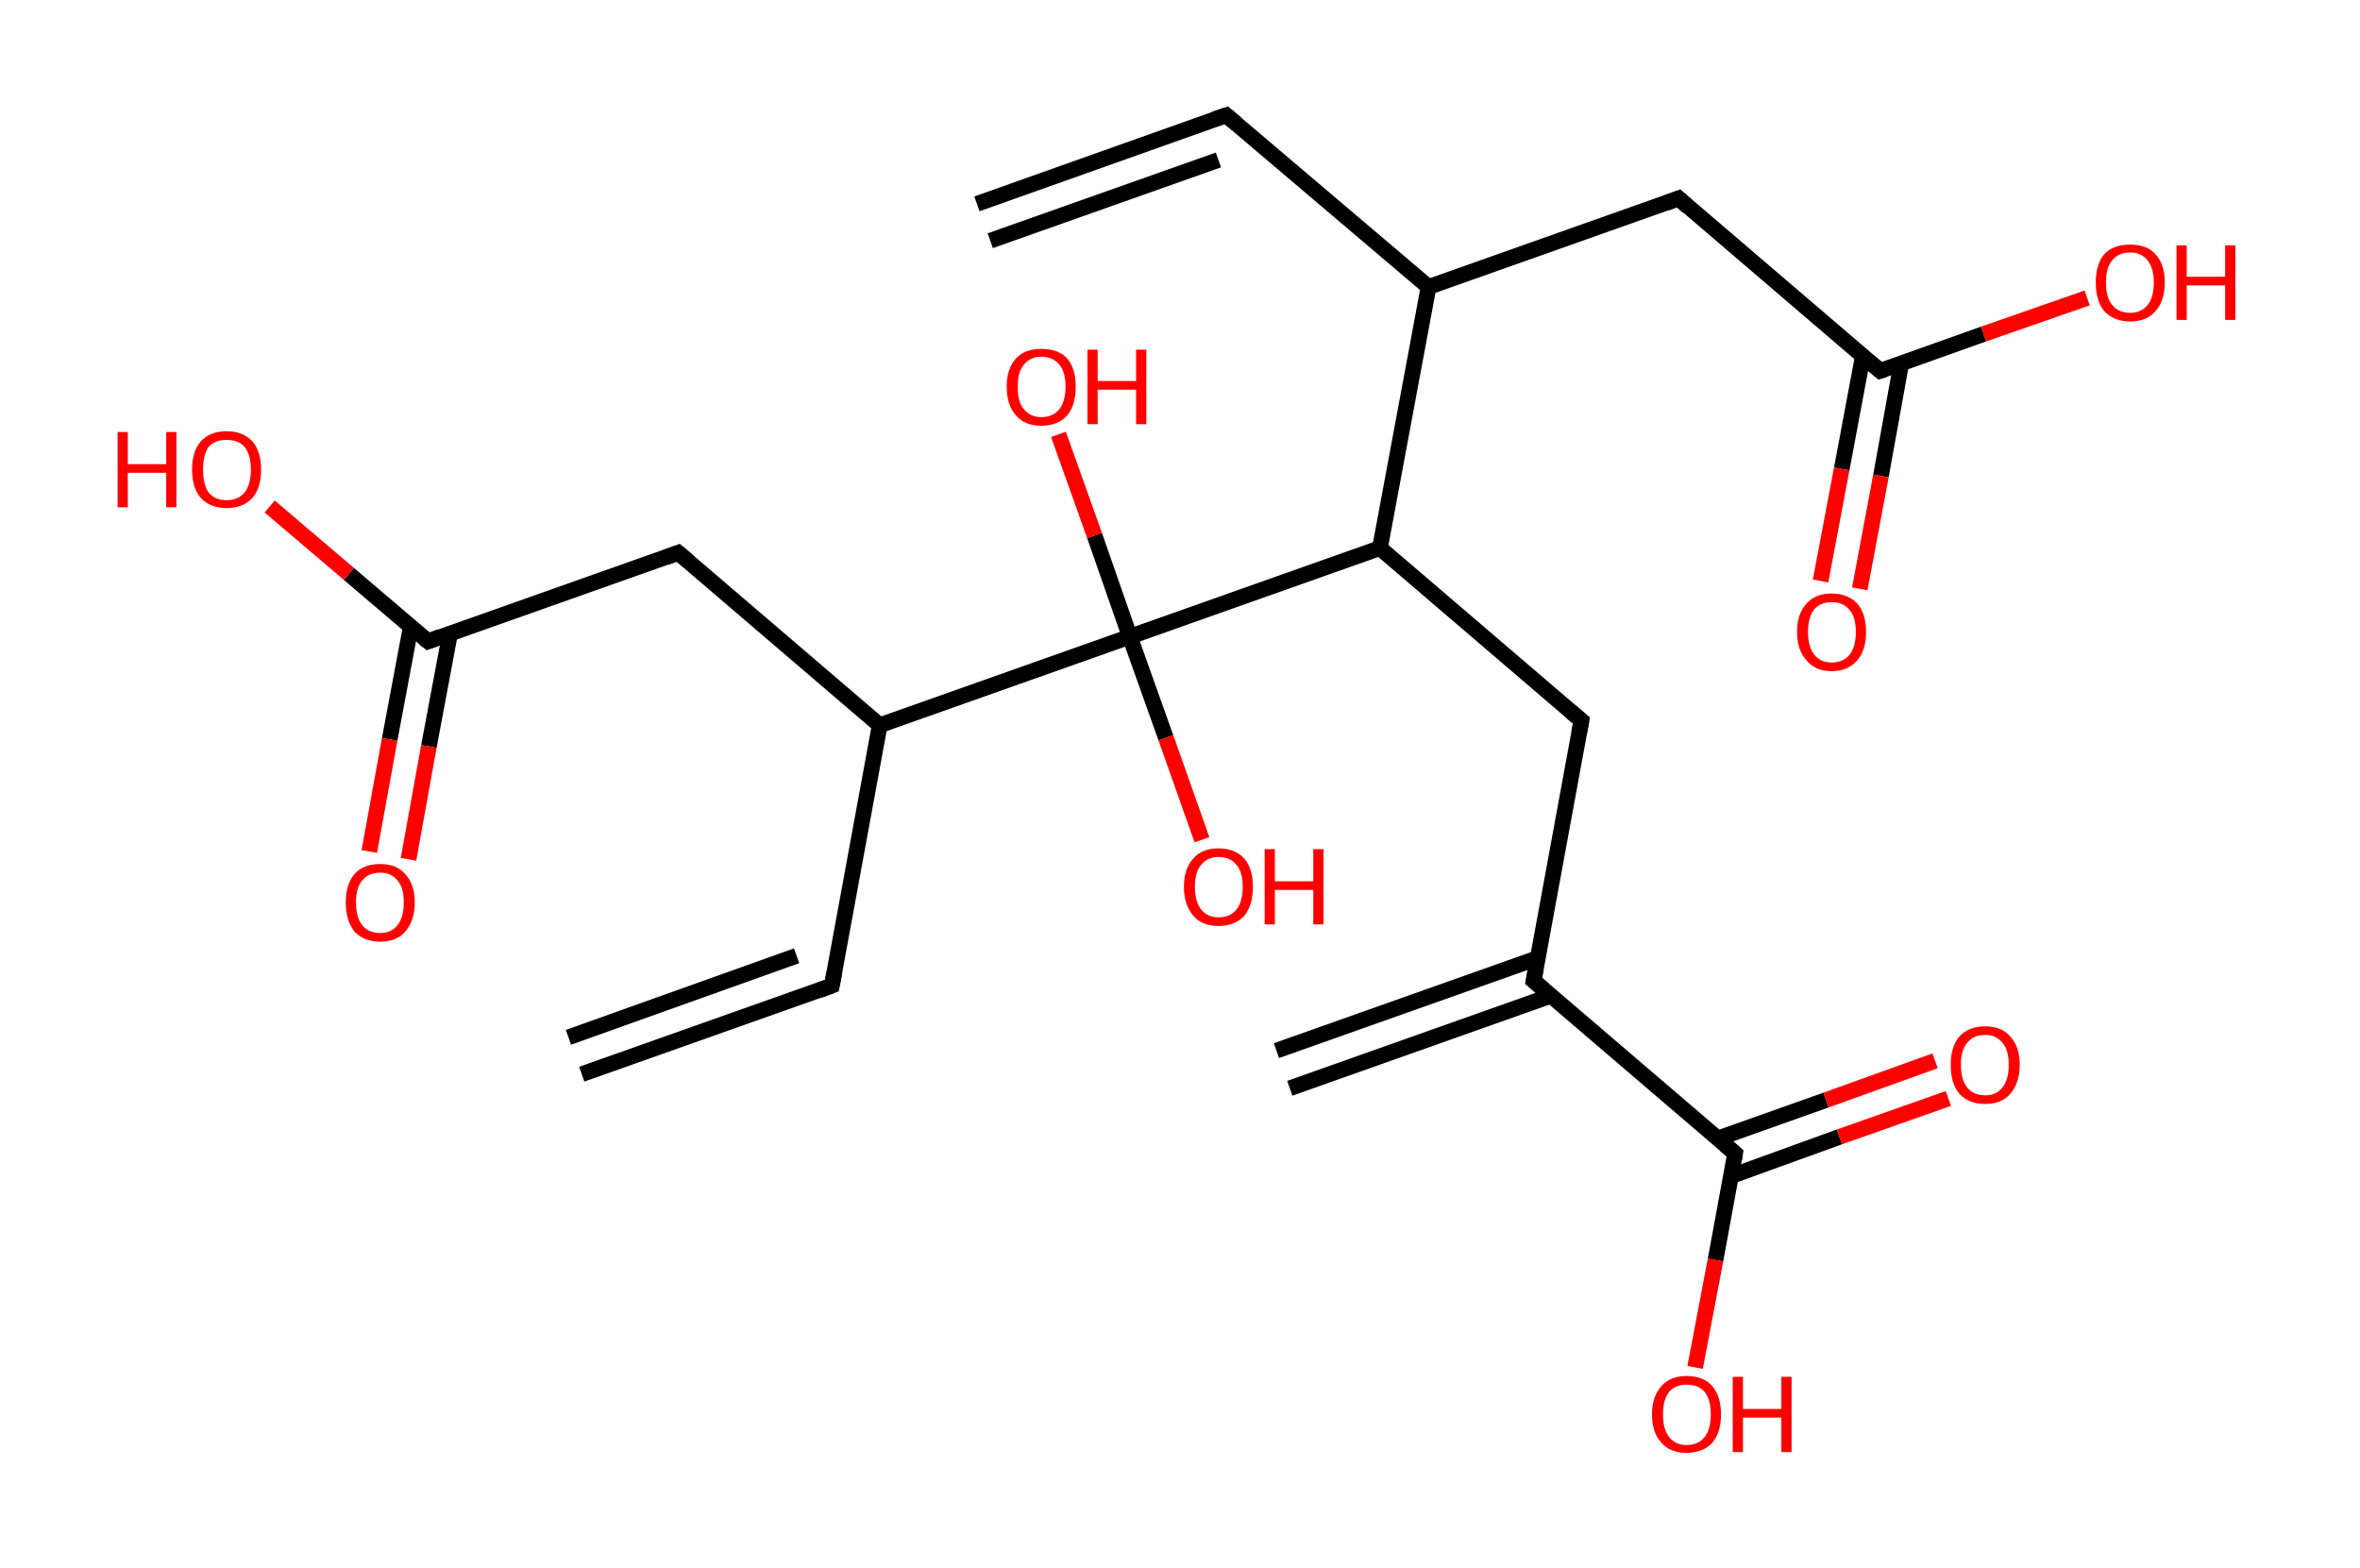 <?xml version='1.0' encoding='ASCII' standalone='yes'?>
<svg xmlns="http://www.w3.org/2000/svg" xmlns:rdkit="http://www.rdkit.org/xml" xmlns:xlink="http://www.w3.org/1999/xlink" version="1.1" baseProfile="full" xml:space="preserve" width="301px" height="200px" viewBox="0 0 301 200">
<!-- END OF HEADER -->
<rect style="opacity:1.0;fill:#FFFFFF;stroke:none" width="301.0" height="200.0" x="0.0" y="0.0"> </rect>
<path class="bond-0 atom-0 atom-1" d="M 124.6,26.0 L 156.4,14.7" style="fill:none;fill-rule:evenodd;stroke:#000000;stroke-width:2.0px;stroke-linecap:butt;stroke-linejoin:miter;stroke-opacity:1"/>
<path class="bond-0 atom-0 atom-1" d="M 126.3,30.7 L 155.4,20.4" style="fill:none;fill-rule:evenodd;stroke:#000000;stroke-width:2.0px;stroke-linecap:butt;stroke-linejoin:miter;stroke-opacity:1"/>
<path class="bond-1 atom-1 atom-2" d="M 156.4,14.7 L 182.2,36.6" style="fill:none;fill-rule:evenodd;stroke:#000000;stroke-width:2.0px;stroke-linecap:butt;stroke-linejoin:miter;stroke-opacity:1"/>
<path class="bond-2 atom-2 atom-3" d="M 182.2,36.6 L 214.1,25.3" style="fill:none;fill-rule:evenodd;stroke:#000000;stroke-width:2.0px;stroke-linecap:butt;stroke-linejoin:miter;stroke-opacity:1"/>
<path class="bond-3 atom-3 atom-4" d="M 214.1,25.3 L 239.8,47.3" style="fill:none;fill-rule:evenodd;stroke:#000000;stroke-width:2.0px;stroke-linecap:butt;stroke-linejoin:miter;stroke-opacity:1"/>
<path class="bond-4 atom-4 atom-5" d="M 237.6,45.4 L 234.9,59.8" style="fill:none;fill-rule:evenodd;stroke:#000000;stroke-width:2.0px;stroke-linecap:butt;stroke-linejoin:miter;stroke-opacity:1"/>
<path class="bond-4 atom-4 atom-5" d="M 234.9,59.8 L 232.2,74.1" style="fill:none;fill-rule:evenodd;stroke:#FF0000;stroke-width:2.0px;stroke-linecap:butt;stroke-linejoin:miter;stroke-opacity:1"/>
<path class="bond-4 atom-4 atom-5" d="M 242.5,46.3 L 239.9,60.7" style="fill:none;fill-rule:evenodd;stroke:#000000;stroke-width:2.0px;stroke-linecap:butt;stroke-linejoin:miter;stroke-opacity:1"/>
<path class="bond-4 atom-4 atom-5" d="M 239.9,60.7 L 237.2,75.1" style="fill:none;fill-rule:evenodd;stroke:#FF0000;stroke-width:2.0px;stroke-linecap:butt;stroke-linejoin:miter;stroke-opacity:1"/>
<path class="bond-5 atom-4 atom-6" d="M 239.8,47.3 L 253.0,42.6" style="fill:none;fill-rule:evenodd;stroke:#000000;stroke-width:2.0px;stroke-linecap:butt;stroke-linejoin:miter;stroke-opacity:1"/>
<path class="bond-5 atom-4 atom-6" d="M 253.0,42.6 L 266.2,38.0" style="fill:none;fill-rule:evenodd;stroke:#FF0000;stroke-width:2.0px;stroke-linecap:butt;stroke-linejoin:miter;stroke-opacity:1"/>
<path class="bond-6 atom-2 atom-7" d="M 182.2,36.6 L 176.0,69.9" style="fill:none;fill-rule:evenodd;stroke:#000000;stroke-width:2.0px;stroke-linecap:butt;stroke-linejoin:miter;stroke-opacity:1"/>
<path class="bond-7 atom-7 atom-8" d="M 176.0,69.9 L 201.7,91.9" style="fill:none;fill-rule:evenodd;stroke:#000000;stroke-width:2.0px;stroke-linecap:butt;stroke-linejoin:miter;stroke-opacity:1"/>
<path class="bond-8 atom-8 atom-9" d="M 201.7,91.9 L 195.6,125.1" style="fill:none;fill-rule:evenodd;stroke:#000000;stroke-width:2.0px;stroke-linecap:butt;stroke-linejoin:miter;stroke-opacity:1"/>
<path class="bond-9 atom-9 atom-10" d="M 196.1,122.2 L 162.8,134.0" style="fill:none;fill-rule:evenodd;stroke:#000000;stroke-width:2.0px;stroke-linecap:butt;stroke-linejoin:miter;stroke-opacity:1"/>
<path class="bond-9 atom-9 atom-10" d="M 197.8,127.0 L 164.5,138.8" style="fill:none;fill-rule:evenodd;stroke:#000000;stroke-width:2.0px;stroke-linecap:butt;stroke-linejoin:miter;stroke-opacity:1"/>
<path class="bond-10 atom-9 atom-11" d="M 195.6,125.1 L 221.3,147.1" style="fill:none;fill-rule:evenodd;stroke:#000000;stroke-width:2.0px;stroke-linecap:butt;stroke-linejoin:miter;stroke-opacity:1"/>
<path class="bond-11 atom-11 atom-12" d="M 220.8,150.0 L 234.6,145.0" style="fill:none;fill-rule:evenodd;stroke:#000000;stroke-width:2.0px;stroke-linecap:butt;stroke-linejoin:miter;stroke-opacity:1"/>
<path class="bond-11 atom-11 atom-12" d="M 234.6,145.0 L 248.5,140.1" style="fill:none;fill-rule:evenodd;stroke:#FF0000;stroke-width:2.0px;stroke-linecap:butt;stroke-linejoin:miter;stroke-opacity:1"/>
<path class="bond-11 atom-11 atom-12" d="M 219.1,145.2 L 232.9,140.3" style="fill:none;fill-rule:evenodd;stroke:#000000;stroke-width:2.0px;stroke-linecap:butt;stroke-linejoin:miter;stroke-opacity:1"/>
<path class="bond-11 atom-11 atom-12" d="M 232.9,140.3 L 246.8,135.3" style="fill:none;fill-rule:evenodd;stroke:#FF0000;stroke-width:2.0px;stroke-linecap:butt;stroke-linejoin:miter;stroke-opacity:1"/>
<path class="bond-12 atom-11 atom-13" d="M 221.3,147.1 L 218.8,160.7" style="fill:none;fill-rule:evenodd;stroke:#000000;stroke-width:2.0px;stroke-linecap:butt;stroke-linejoin:miter;stroke-opacity:1"/>
<path class="bond-12 atom-11 atom-13" d="M 218.8,160.7 L 216.2,174.4" style="fill:none;fill-rule:evenodd;stroke:#FF0000;stroke-width:2.0px;stroke-linecap:butt;stroke-linejoin:miter;stroke-opacity:1"/>
<path class="bond-13 atom-7 atom-14" d="M 176.0,69.9 L 144.1,81.2" style="fill:none;fill-rule:evenodd;stroke:#000000;stroke-width:2.0px;stroke-linecap:butt;stroke-linejoin:miter;stroke-opacity:1"/>
<path class="bond-14 atom-14 atom-15" d="M 144.1,81.2 L 139.6,68.3" style="fill:none;fill-rule:evenodd;stroke:#000000;stroke-width:2.0px;stroke-linecap:butt;stroke-linejoin:miter;stroke-opacity:1"/>
<path class="bond-14 atom-14 atom-15" d="M 139.6,68.3 L 135.0,55.4" style="fill:none;fill-rule:evenodd;stroke:#FF0000;stroke-width:2.0px;stroke-linecap:butt;stroke-linejoin:miter;stroke-opacity:1"/>
<path class="bond-15 atom-14 atom-16" d="M 144.1,81.2 L 148.7,94.1" style="fill:none;fill-rule:evenodd;stroke:#000000;stroke-width:2.0px;stroke-linecap:butt;stroke-linejoin:miter;stroke-opacity:1"/>
<path class="bond-15 atom-14 atom-16" d="M 148.7,94.1 L 153.3,107.1" style="fill:none;fill-rule:evenodd;stroke:#FF0000;stroke-width:2.0px;stroke-linecap:butt;stroke-linejoin:miter;stroke-opacity:1"/>
<path class="bond-16 atom-14 atom-17" d="M 144.1,81.2 L 112.2,92.5" style="fill:none;fill-rule:evenodd;stroke:#000000;stroke-width:2.0px;stroke-linecap:butt;stroke-linejoin:miter;stroke-opacity:1"/>
<path class="bond-17 atom-17 atom-18" d="M 112.2,92.5 L 106.1,125.7" style="fill:none;fill-rule:evenodd;stroke:#000000;stroke-width:2.0px;stroke-linecap:butt;stroke-linejoin:miter;stroke-opacity:1"/>
<path class="bond-18 atom-18 atom-19" d="M 106.1,125.7 L 74.2,137.0" style="fill:none;fill-rule:evenodd;stroke:#000000;stroke-width:2.0px;stroke-linecap:butt;stroke-linejoin:miter;stroke-opacity:1"/>
<path class="bond-18 atom-18 atom-19" d="M 101.6,121.9 L 72.5,132.3" style="fill:none;fill-rule:evenodd;stroke:#000000;stroke-width:2.0px;stroke-linecap:butt;stroke-linejoin:miter;stroke-opacity:1"/>
<path class="bond-19 atom-17 atom-20" d="M 112.2,92.5 L 86.5,70.5" style="fill:none;fill-rule:evenodd;stroke:#000000;stroke-width:2.0px;stroke-linecap:butt;stroke-linejoin:miter;stroke-opacity:1"/>
<path class="bond-20 atom-20 atom-21" d="M 86.5,70.5 L 54.6,81.8" style="fill:none;fill-rule:evenodd;stroke:#000000;stroke-width:2.0px;stroke-linecap:butt;stroke-linejoin:miter;stroke-opacity:1"/>
<path class="bond-21 atom-21 atom-22" d="M 52.4,79.9 L 49.7,94.3" style="fill:none;fill-rule:evenodd;stroke:#000000;stroke-width:2.0px;stroke-linecap:butt;stroke-linejoin:miter;stroke-opacity:1"/>
<path class="bond-21 atom-21 atom-22" d="M 49.7,94.3 L 47.1,108.6" style="fill:none;fill-rule:evenodd;stroke:#FF0000;stroke-width:2.0px;stroke-linecap:butt;stroke-linejoin:miter;stroke-opacity:1"/>
<path class="bond-21 atom-21 atom-22" d="M 57.4,80.8 L 54.7,95.2" style="fill:none;fill-rule:evenodd;stroke:#000000;stroke-width:2.0px;stroke-linecap:butt;stroke-linejoin:miter;stroke-opacity:1"/>
<path class="bond-21 atom-21 atom-22" d="M 54.7,95.2 L 52.1,109.6" style="fill:none;fill-rule:evenodd;stroke:#FF0000;stroke-width:2.0px;stroke-linecap:butt;stroke-linejoin:miter;stroke-opacity:1"/>
<path class="bond-22 atom-21 atom-23" d="M 54.6,81.8 L 44.5,73.2" style="fill:none;fill-rule:evenodd;stroke:#000000;stroke-width:2.0px;stroke-linecap:butt;stroke-linejoin:miter;stroke-opacity:1"/>
<path class="bond-22 atom-21 atom-23" d="M 44.5,73.2 L 34.4,64.6" style="fill:none;fill-rule:evenodd;stroke:#FF0000;stroke-width:2.0px;stroke-linecap:butt;stroke-linejoin:miter;stroke-opacity:1"/>
<path d="M 154.9,15.2 L 156.4,14.7 L 157.7,15.8" style="fill:none;stroke:#000000;stroke-width:2.0px;stroke-linecap:butt;stroke-linejoin:miter;stroke-opacity:1;"/>
<path d="M 212.5,25.9 L 214.1,25.3 L 215.3,26.4" style="fill:none;stroke:#000000;stroke-width:2.0px;stroke-linecap:butt;stroke-linejoin:miter;stroke-opacity:1;"/>
<path d="M 238.5,46.2 L 239.8,47.3 L 240.4,47.1" style="fill:none;stroke:#000000;stroke-width:2.0px;stroke-linecap:butt;stroke-linejoin:miter;stroke-opacity:1;"/>
<path d="M 200.4,90.8 L 201.7,91.9 L 201.4,93.5" style="fill:none;stroke:#000000;stroke-width:2.0px;stroke-linecap:butt;stroke-linejoin:miter;stroke-opacity:1;"/>
<path d="M 195.9,123.5 L 195.6,125.1 L 196.9,126.2" style="fill:none;stroke:#000000;stroke-width:2.0px;stroke-linecap:butt;stroke-linejoin:miter;stroke-opacity:1;"/>
<path d="M 220.0,146.0 L 221.3,147.1 L 221.2,147.8" style="fill:none;stroke:#000000;stroke-width:2.0px;stroke-linecap:butt;stroke-linejoin:miter;stroke-opacity:1;"/>
<path d="M 106.4,124.1 L 106.1,125.7 L 104.5,126.3" style="fill:none;stroke:#000000;stroke-width:2.0px;stroke-linecap:butt;stroke-linejoin:miter;stroke-opacity:1;"/>
<path d="M 87.8,71.6 L 86.5,70.5 L 84.9,71.1" style="fill:none;stroke:#000000;stroke-width:2.0px;stroke-linecap:butt;stroke-linejoin:miter;stroke-opacity:1;"/>
<path d="M 56.2,81.2 L 54.6,81.8 L 54.1,81.4" style="fill:none;stroke:#000000;stroke-width:2.0px;stroke-linecap:butt;stroke-linejoin:miter;stroke-opacity:1;"/>
<path class="atom-5" d="M 229.2 80.6 Q 229.2 78.3, 230.4 77.0 Q 231.5 75.7, 233.6 75.7 Q 235.7 75.7, 236.9 77.0 Q 238.0 78.3, 238.0 80.6 Q 238.0 82.9, 236.9 84.2 Q 235.7 85.6, 233.6 85.6 Q 231.5 85.6, 230.4 84.2 Q 229.2 82.9, 229.2 80.6 M 233.6 84.5 Q 235.1 84.5, 235.9 83.5 Q 236.7 82.5, 236.7 80.6 Q 236.7 78.7, 235.9 77.8 Q 235.1 76.8, 233.6 76.8 Q 232.2 76.8, 231.4 77.7 Q 230.6 78.7, 230.6 80.6 Q 230.6 82.5, 231.4 83.5 Q 232.2 84.5, 233.6 84.5 " fill="#FF0000"/>
<path class="atom-6" d="M 267.3 36.0 Q 267.3 33.7, 268.4 32.4 Q 269.5 31.2, 271.7 31.2 Q 273.8 31.2, 274.9 32.4 Q 276.1 33.7, 276.1 36.0 Q 276.1 38.4, 274.9 39.7 Q 273.8 41.0, 271.7 41.0 Q 269.6 41.0, 268.4 39.7 Q 267.3 38.4, 267.3 36.0 M 271.7 39.9 Q 273.1 39.9, 273.9 38.9 Q 274.7 38.0, 274.7 36.0 Q 274.7 34.2, 273.9 33.2 Q 273.1 32.2, 271.7 32.2 Q 270.2 32.2, 269.4 33.2 Q 268.6 34.1, 268.6 36.0 Q 268.6 38.0, 269.4 38.9 Q 270.2 39.9, 271.7 39.9 " fill="#FF0000"/>
<path class="atom-6" d="M 277.6 31.3 L 278.9 31.3 L 278.9 35.3 L 283.8 35.3 L 283.8 31.3 L 285.1 31.3 L 285.1 40.8 L 283.8 40.8 L 283.8 36.4 L 278.9 36.4 L 278.9 40.8 L 277.6 40.8 L 277.6 31.3 " fill="#FF0000"/>
<path class="atom-12" d="M 248.8 135.8 Q 248.8 133.5, 249.9 132.2 Q 251.1 130.9, 253.2 130.9 Q 255.3 130.9, 256.4 132.2 Q 257.6 133.5, 257.6 135.8 Q 257.6 138.1, 256.4 139.5 Q 255.3 140.8, 253.2 140.8 Q 251.1 140.8, 249.9 139.5 Q 248.8 138.2, 248.8 135.8 M 253.2 139.7 Q 254.6 139.7, 255.4 138.7 Q 256.2 137.7, 256.2 135.8 Q 256.2 133.9, 255.4 133.0 Q 254.6 132.0, 253.2 132.0 Q 251.7 132.0, 250.9 133.0 Q 250.1 133.9, 250.1 135.8 Q 250.1 137.7, 250.9 138.7 Q 251.7 139.7, 253.2 139.7 " fill="#FF0000"/>
<path class="atom-13" d="M 210.7 180.4 Q 210.7 178.1, 211.9 176.8 Q 213.0 175.5, 215.1 175.5 Q 217.3 175.5, 218.4 176.8 Q 219.5 178.1, 219.5 180.4 Q 219.5 182.7, 218.4 184.0 Q 217.2 185.3, 215.1 185.3 Q 213.0 185.3, 211.9 184.0 Q 210.7 182.7, 210.7 180.4 M 215.1 184.3 Q 216.6 184.3, 217.4 183.3 Q 218.2 182.3, 218.2 180.4 Q 218.2 178.5, 217.4 177.5 Q 216.6 176.6, 215.1 176.6 Q 213.7 176.6, 212.9 177.5 Q 212.1 178.5, 212.1 180.4 Q 212.1 182.3, 212.9 183.3 Q 213.7 184.3, 215.1 184.3 " fill="#FF0000"/>
<path class="atom-13" d="M 221.0 175.6 L 222.3 175.6 L 222.3 179.7 L 227.2 179.7 L 227.2 175.6 L 228.5 175.6 L 228.5 185.2 L 227.2 185.2 L 227.2 180.8 L 222.3 180.8 L 222.3 185.2 L 221.0 185.2 L 221.0 175.6 " fill="#FF0000"/>
<path class="atom-15" d="M 128.4 49.3 Q 128.4 47.0, 129.6 45.7 Q 130.7 44.5, 132.8 44.5 Q 135.0 44.5, 136.1 45.7 Q 137.2 47.0, 137.2 49.3 Q 137.2 51.7, 136.1 53.0 Q 134.9 54.3, 132.8 54.3 Q 130.7 54.3, 129.6 53.0 Q 128.4 51.7, 128.4 49.3 M 132.8 53.2 Q 134.3 53.2, 135.1 52.2 Q 135.9 51.2, 135.9 49.3 Q 135.9 47.4, 135.1 46.5 Q 134.3 45.5, 132.8 45.5 Q 131.4 45.5, 130.6 46.5 Q 129.8 47.4, 129.8 49.3 Q 129.8 51.3, 130.6 52.2 Q 131.4 53.2, 132.8 53.2 " fill="#FF0000"/>
<path class="atom-15" d="M 138.7 44.6 L 140.0 44.6 L 140.0 48.6 L 144.9 48.6 L 144.9 44.6 L 146.2 44.6 L 146.2 54.1 L 144.9 54.1 L 144.9 49.7 L 140.0 49.7 L 140.0 54.1 L 138.7 54.1 L 138.7 44.6 " fill="#FF0000"/>
<path class="atom-16" d="M 151.0 113.1 Q 151.0 110.8, 152.2 109.5 Q 153.3 108.2, 155.4 108.2 Q 157.5 108.2, 158.7 109.5 Q 159.8 110.8, 159.8 113.1 Q 159.8 115.4, 158.7 116.8 Q 157.5 118.1, 155.4 118.1 Q 153.3 118.1, 152.2 116.8 Q 151.0 115.4, 151.0 113.1 M 155.4 117.0 Q 156.9 117.0, 157.7 116.0 Q 158.5 115.0, 158.5 113.1 Q 158.5 111.2, 157.7 110.3 Q 156.9 109.3, 155.4 109.3 Q 154.0 109.3, 153.2 110.3 Q 152.4 111.2, 152.4 113.1 Q 152.4 115.0, 153.2 116.0 Q 154.0 117.0, 155.4 117.0 " fill="#FF0000"/>
<path class="atom-16" d="M 161.3 108.3 L 162.6 108.3 L 162.6 112.4 L 167.5 112.4 L 167.5 108.3 L 168.8 108.3 L 168.8 117.9 L 167.5 117.9 L 167.5 113.5 L 162.6 113.5 L 162.6 117.9 L 161.3 117.9 L 161.3 108.3 " fill="#FF0000"/>
<path class="atom-22" d="M 44.1 115.1 Q 44.1 112.8, 45.2 111.5 Q 46.3 110.2, 48.5 110.2 Q 50.6 110.2, 51.7 111.5 Q 52.9 112.8, 52.9 115.1 Q 52.9 117.4, 51.7 118.8 Q 50.6 120.1, 48.5 120.1 Q 46.4 120.1, 45.2 118.8 Q 44.1 117.4, 44.1 115.1 M 48.5 119.0 Q 49.9 119.0, 50.7 118.0 Q 51.5 117.0, 51.5 115.1 Q 51.5 113.2, 50.7 112.3 Q 49.9 111.3, 48.5 111.3 Q 47.0 111.3, 46.2 112.3 Q 45.4 113.2, 45.4 115.1 Q 45.4 117.0, 46.2 118.0 Q 47.0 119.0, 48.5 119.0 " fill="#FF0000"/>
<path class="atom-23" d="M 15.0 55.1 L 16.3 55.1 L 16.3 59.2 L 21.2 59.2 L 21.2 55.1 L 22.5 55.1 L 22.5 64.7 L 21.2 64.7 L 21.2 60.3 L 16.3 60.3 L 16.3 64.7 L 15.0 64.7 L 15.0 55.1 " fill="#FF0000"/>
<path class="atom-23" d="M 24.5 59.9 Q 24.5 57.6, 25.6 56.3 Q 26.8 55.0, 28.9 55.0 Q 31.0 55.0, 32.2 56.3 Q 33.3 57.6, 33.3 59.9 Q 33.3 62.2, 32.2 63.5 Q 31.0 64.8, 28.9 64.8 Q 26.8 64.8, 25.6 63.5 Q 24.5 62.2, 24.5 59.9 M 28.9 63.8 Q 30.4 63.8, 31.2 62.8 Q 32.0 61.8, 32.0 59.9 Q 32.0 58.0, 31.2 57.0 Q 30.4 56.1, 28.9 56.1 Q 27.4 56.1, 26.6 57.0 Q 25.9 58.0, 25.9 59.9 Q 25.9 61.8, 26.6 62.8 Q 27.4 63.8, 28.9 63.8 " fill="#FF0000"/>
</svg>
